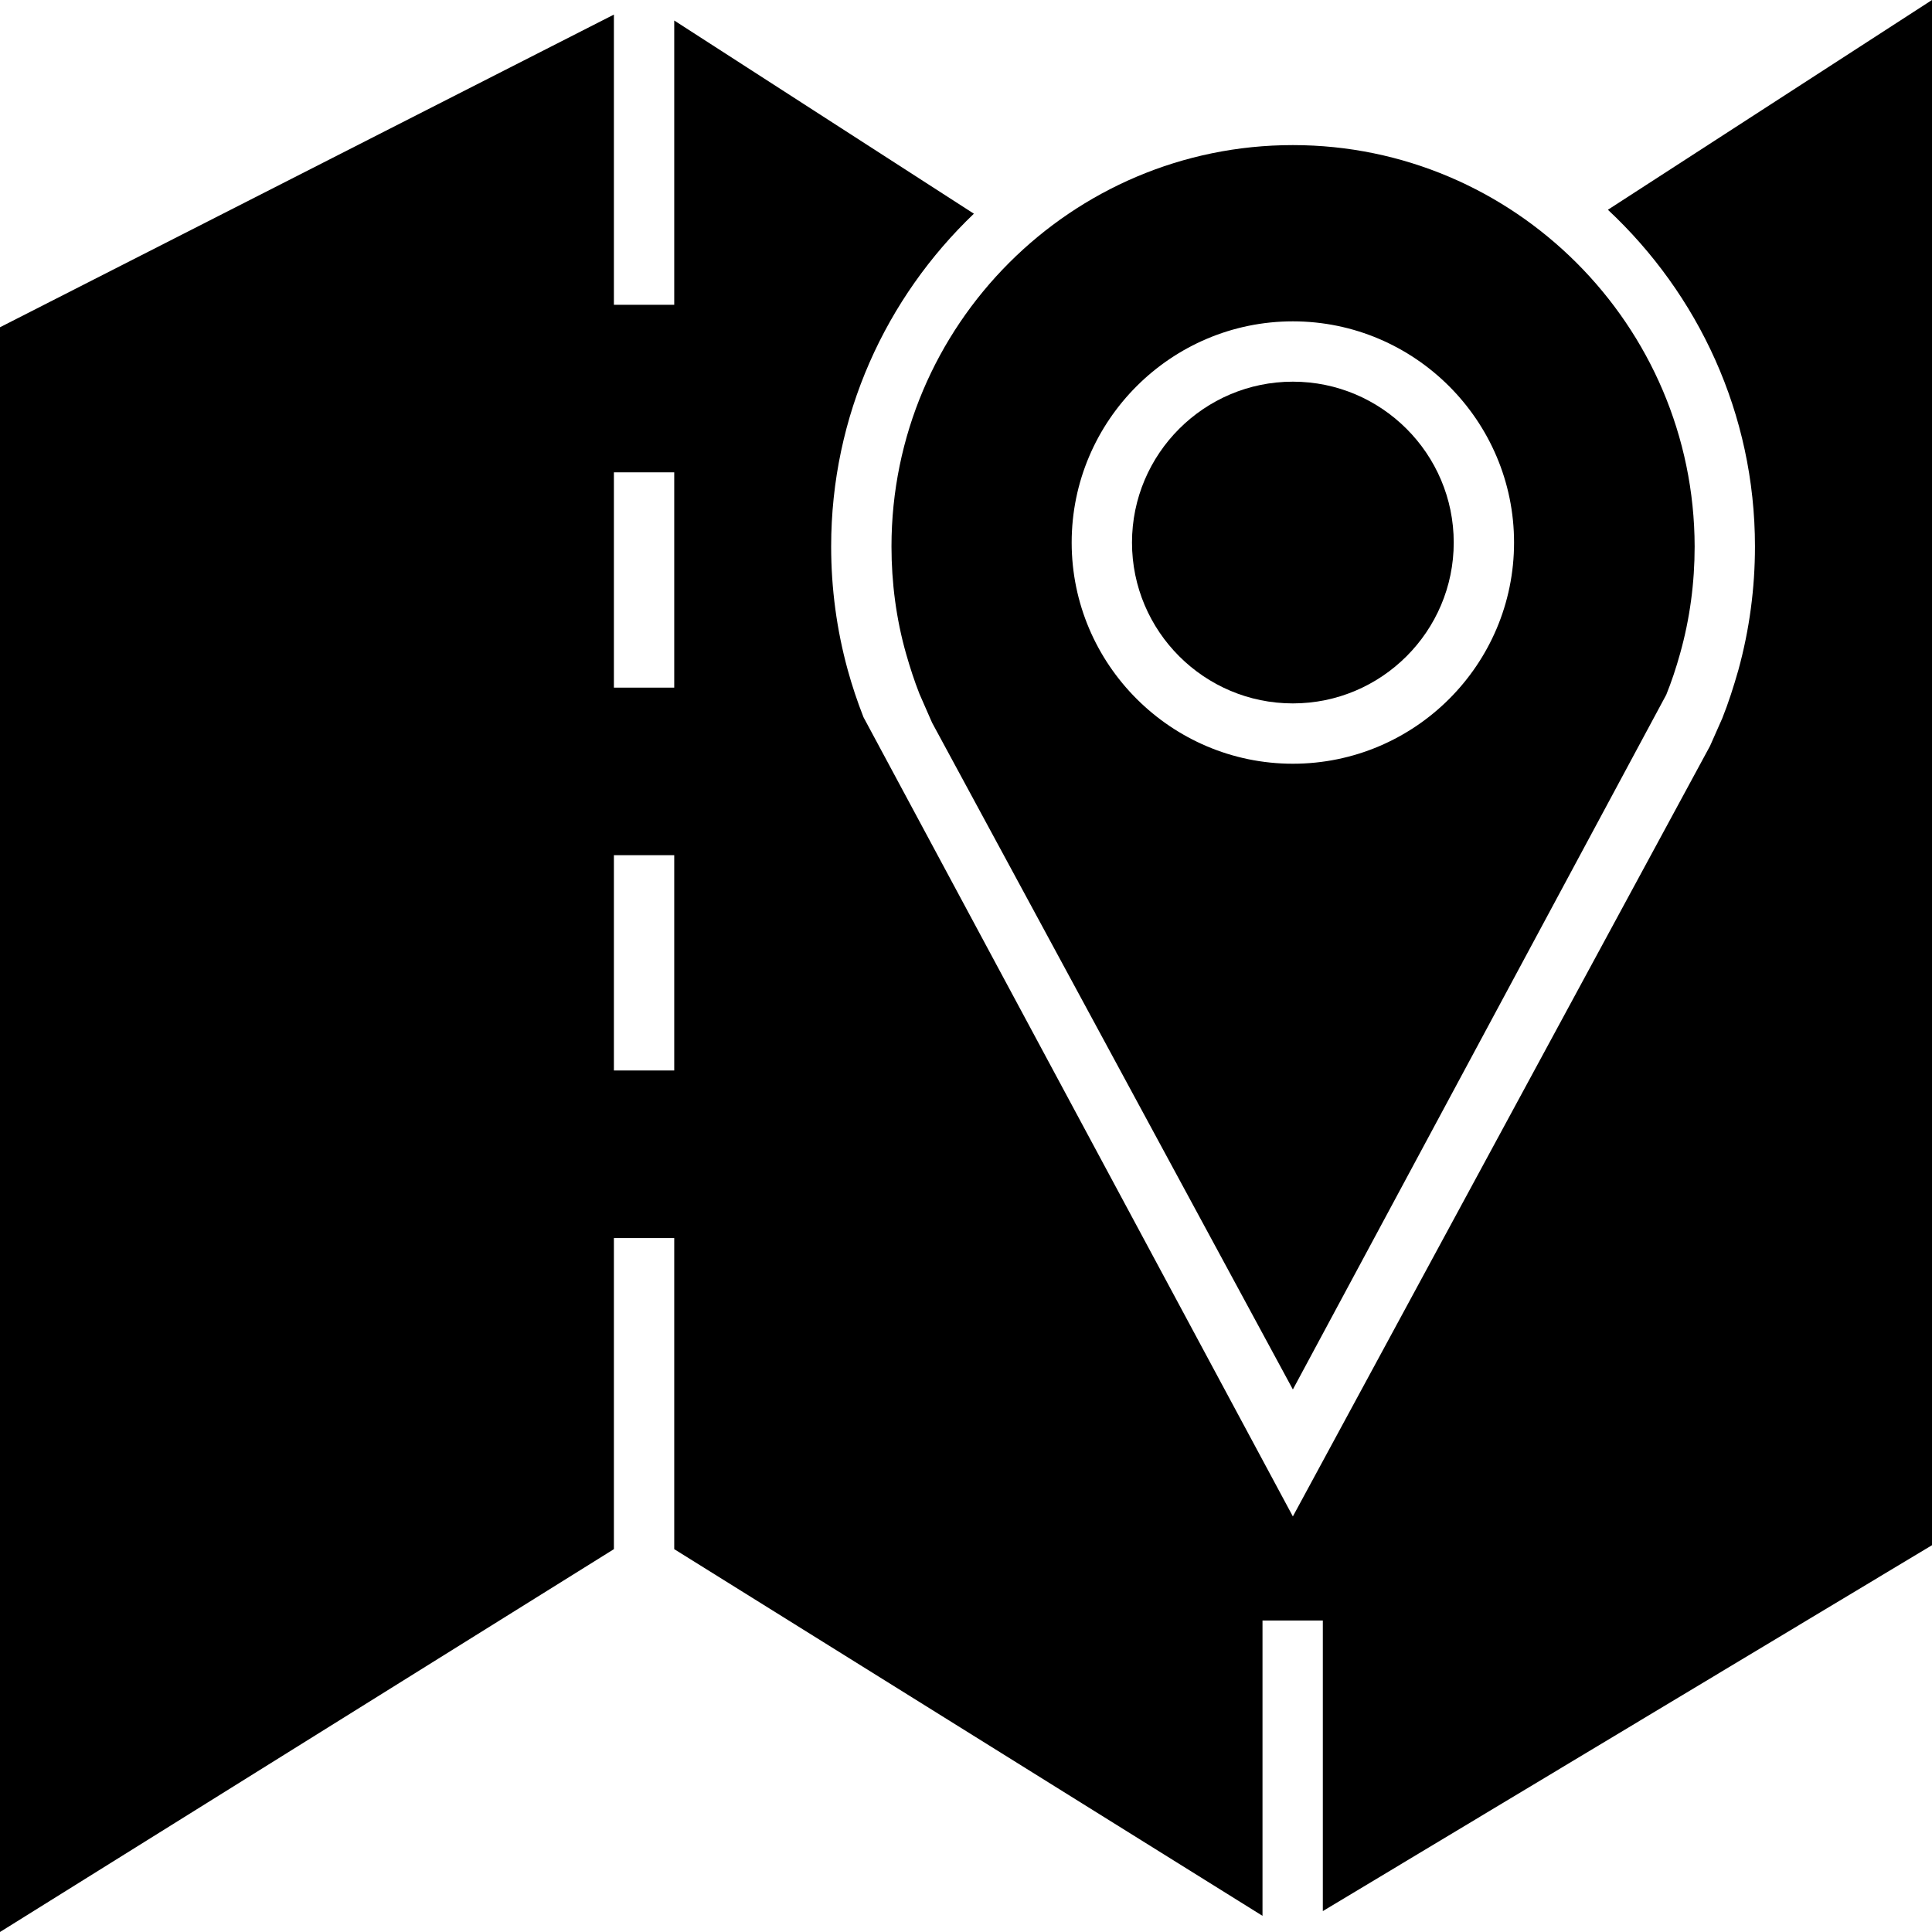 <svg xmlns="http://www.w3.org/2000/svg" viewBox="0 0 490 490"><path d="M407.8 53.2c22.9 21.4 37.3 51.7 37.3 85.4 0 10.6-1.4 21.1-4.2 31.3-1.2 4.2-2.5 8.3-4.1 12.3l-3.1 7L327.9 384.6 219 181.9c-1.6-4.1-2.9-8-4-12-2.8-10.2-4.2-20.7-4.2-31.3 0-33.2 13.9-63.1 36.2-84.4L171 5.2v72.1h-15.3V3.7L0 83V490l155.7-97.1v-78.9h15.3v78.9l149.2 93V411h15.3v73.7L490 391.9V0L407.8 53.2zM171 271.5h-15.3v-54.6h15.3V271.5zM171 174.4h-15.3v-54.6h15.3V174.4z"/><path d="M327.9 96.8c-22.5 0-40.8 18.3-40.8 40.8s18.3 40.8 40.8 40.8c22.5 0 40.8-18.3 40.8-40.8S350.4 96.8 327.9 96.8z"/><path d="M327.9 36.8c-56.2 0-101.8 45.7-101.8 101.8 0 9.2 1.2 18.4 3.7 27.2 1 3.5 2.1 6.9 3.4 10.2l3.2 7.3 91.5 169.1 94.7-176.2c1.3-3.2 2.5-6.8 3.5-10.4 2.5-8.9 3.7-18 3.7-27.2C429.7 82.5 384 36.8 327.9 36.8zM327.9 193.7c-30.9 0-56.1-25.2-56.1-56.1 0-30.9 25.2-56.1 56.1-56.1 30.9 0 56.1 25.2 56.1 56.1C384 168.6 358.8 193.7 327.9 193.7z"/></svg>